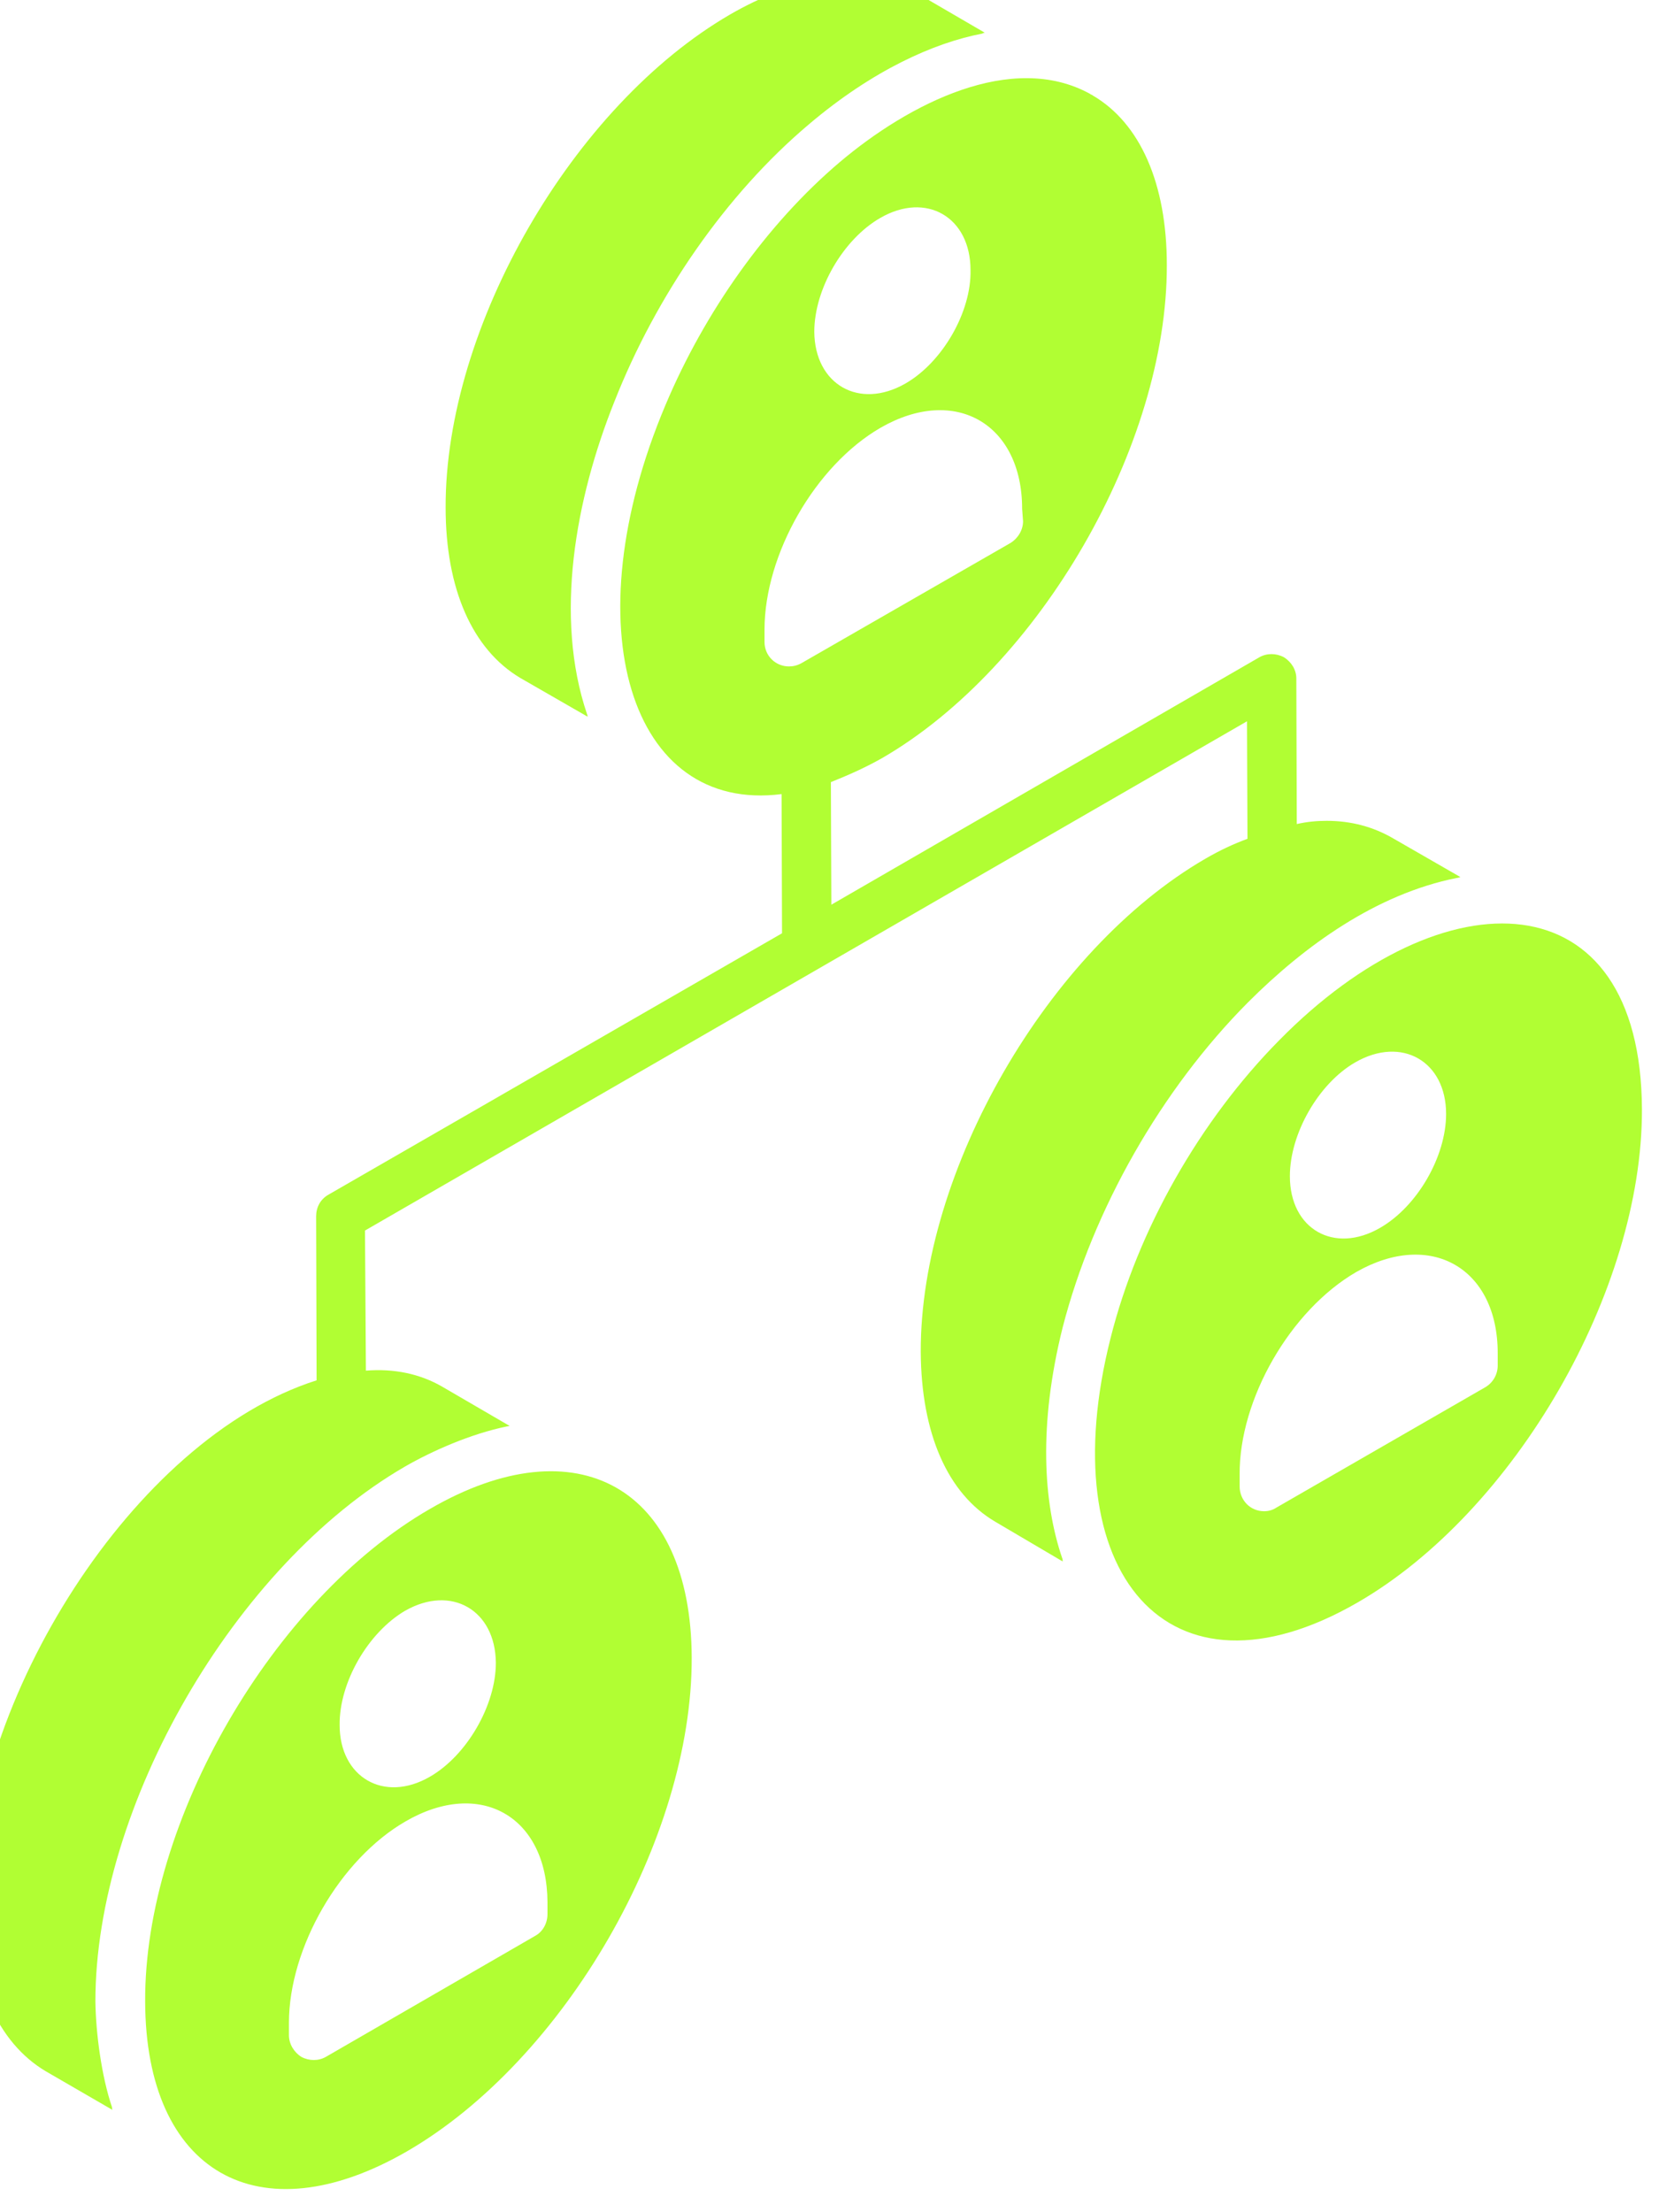 <svg width="36" height="48" viewBox="0 0 36 48" fill="none" xmlns="http://www.w3.org/2000/svg" xmlns:xlink="http://www.w3.org/1999/xlink">
	<desc>
			Created with Pixso.
	</desc>
	<defs/>
	<path id="Vector" d="M9.33 32.74C5.93 34.7 3.13 39.51 3.15 43.43C3.16 47.13 5.61 48.54 8.83 46.68C12.25 44.7 15.02 39.9 15.01 35.97C15 32.27 12.52 30.89 9.33 32.74ZM8.79 34.95C9.79 34.38 10.75 34.93 10.76 36.08C10.76 37 10.13 38.09 9.33 38.55C8.33 39.13 7.37 38.56 7.37 37.43C7.36 36.5 7.99 35.42 8.79 34.95ZM11.88 41.53C11.88 41.73 11.78 41.91 11.62 42L7.07 44.63C6.91 44.72 6.71 44.72 6.54 44.63C6.38 44.53 6.27 44.35 6.27 44.16L6.27 43.89C6.27 42.26 7.38 40.34 8.8 39.52C10.42 38.58 11.87 39.41 11.88 41.27L11.88 41.53Z" fill="#B1FE33" fill-opacity="1" fill-rule="nonzero"/>
	<path id="Vector" d="M11.29 14.71L12.75 15.55C12.75 15.54 12.75 15.52 12.74 15.5C12.02 13.38 12.49 10.82 13.33 8.72C14.24 6.41 15.75 4.22 17.55 2.7C18.94 1.52 20.27 0.93 21.31 0.73C21.33 0.72 21.35 0.71 21.37 0.71L19.91 -0.14C18.66 -0.86 17.1 -0.41 15.85 0.31C12.43 2.29 9.66 7.09 9.67 11.01C9.67 12.78 10.25 14.09 11.29 14.71Z" fill="#B1FE33" fill-opacity="1" fill-rule="nonzero"/>
	<path id="Vector" d="M27.76 22.57C26.04 24.31 24.69 26.68 24.1 29.03C22.81 34.12 25.34 37.15 29.46 34.77C32.87 32.8 35.64 28 35.63 24.07C35.61 19.03 31.34 18.93 27.76 22.57ZM29.41 23.05C30.42 22.47 31.38 23.03 31.38 24.17C31.38 25.1 30.75 26.18 29.95 26.64C28.95 27.22 27.99 26.67 27.99 25.52C27.99 24.6 28.61 23.51 29.41 23.05ZM32.5 29.63C32.5 29.82 32.4 30 32.23 30.1L27.7 32.71C27.61 32.77 27.52 32.79 27.43 32.79C27.13 32.79 26.9 32.55 26.9 32.25L26.9 31.99C26.89 30.36 28 28.43 29.43 27.6C31.04 26.68 32.5 27.51 32.5 29.36L32.5 29.63Z" fill="#B1FE33" fill-opacity="1" fill-rule="nonzero"/>
	<path id="Vector" d="M27.08 21.75C28.31 20.52 29.86 19.4 31.61 19.05C31.63 19.05 31.66 19.04 31.69 19.03L30.23 18.19C29.8 17.94 29.32 17.81 28.79 17.81C28.57 17.81 28.36 17.83 28.14 17.88L28.13 14.72C28.13 14.53 28.02 14.36 27.86 14.26C27.69 14.17 27.49 14.17 27.33 14.26L18.04 19.63L18.03 16.97C18.38 16.83 18.75 16.67 19.14 16.45C22.56 14.47 25.33 9.67 25.32 5.75C25.32 3.98 24.74 2.67 23.71 2.07C23.7 2.06 23.7 2.06 23.7 2.06L23.67 2.05C23.67 2.05 23.66 2.04 23.66 2.04C21.96 1.1 19.72 2.25 18.22 3.52C16.64 4.86 15.29 6.77 14.44 8.79C12.41 13.6 13.67 17.65 16.96 17.23L16.97 20.25L7.13 25.92C6.95 26.02 6.86 26.2 6.86 26.39L6.87 29.95C2.87 31.22 -0.65 36.94 -0.64 41.23C-0.64 43 -0.05 44.32 0.99 44.94L2.44 45.78C2.43 45.76 2.43 45.74 2.43 45.72C2.2 45.04 2.08 44.11 2.07 43.43C2.07 39.19 5.09 33.96 8.79 31.82C9.38 31.48 10.22 31.11 11 30.95C11.02 30.95 11.04 30.94 11.06 30.94L9.6 30.09C9.12 29.81 8.55 29.69 7.94 29.74L7.92 26.7L27.06 15.65L27.07 18.2C26.77 18.31 26.47 18.45 26.16 18.63C22.74 20.61 19.97 25.41 19.98 29.33C19.99 31.1 20.56 32.41 21.6 33.02L23.06 33.88C23.06 33.85 23.06 33.83 23.05 33.81C22.64 32.61 22.53 30.92 23.06 28.8C23.72 26.24 25.2 23.64 27.08 21.75ZM19.1 4.73C20.1 4.15 21.06 4.71 21.06 5.86C21.08 6.77 20.45 7.86 19.65 8.32C18.64 8.9 17.68 8.34 17.67 7.2C17.67 6.27 18.3 5.19 19.1 4.73ZM16.59 13.93L16.59 13.66C16.59 12.03 17.69 10.1 19.11 9.28C20.73 8.35 22.18 9.2 22.18 11.04L22.2 11.31C22.2 11.5 22.09 11.68 21.93 11.78L17.39 14.39C17.3 14.44 17.21 14.46 17.12 14.46C16.83 14.46 16.59 14.23 16.59 13.93Z" fill="#B1FE33" fill-opacity="1" fill-rule="nonzero"/>
</svg>
